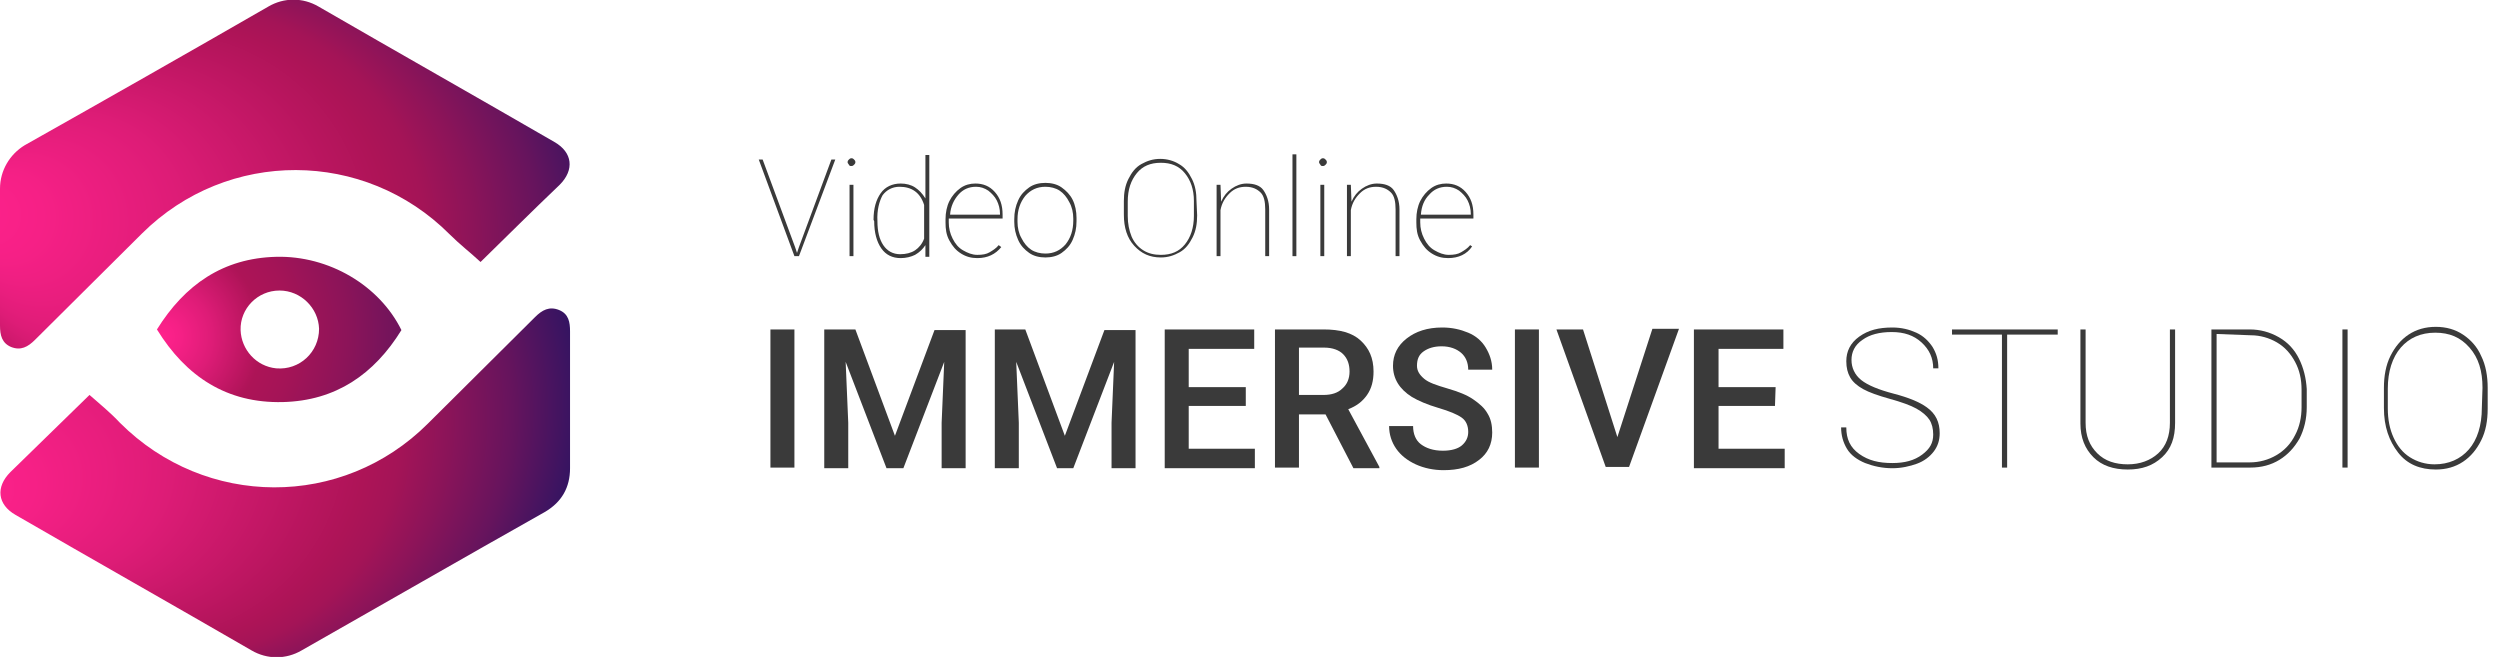 <?xml version="1.0" encoding="utf-8"?>
<!-- Generator: Adobe Illustrator 27.1.1, SVG Export Plug-In . SVG Version: 6.00 Build 0)  -->
<svg version="1.1" id="a" xmlns="http://www.w3.org/2000/svg" xmlns:xlink="http://www.w3.org/1999/xlink" x="0px" y="0px"
	 viewBox="0 0 385.5 101.3" style="enable-background:new 0 0 385.5 101.3;" xml:space="preserve">
<style type="text/css">
	.st0{fill:url(#SVGID_1_);}
	.st1{fill:url(#SVGID_00000111901112344686721730000011623914193947056532_);}
	.st2{fill:url(#SVGID_00000075133757373536329950000007209063467445069952_);}
	.st3{fill:#3A3A3A;}
</style>
<g>
	
		<radialGradient id="SVGID_1_" cx="46.39" cy="64.44" r="53.07" fx="-6.21" fy="71.48" gradientTransform="matrix(1 0 0 -1 0 104)" gradientUnits="userSpaceOnUse">
		<stop  offset="0" style="stop-color:#FF228C"/>
		<stop  offset="0.12" style="stop-color:#F62086"/>
		<stop  offset="0.32" style="stop-color:#DE1C77"/>
		<stop  offset="0.56" style="stop-color:#B8155E"/>
		<stop  offset="0.63" style="stop-color:#AD1457"/>
		<stop  offset="0.68" style="stop-color:#A41457"/>
		<stop  offset="0.75" style="stop-color:#8C1459"/>
		<stop  offset="0.85" style="stop-color:#66145D"/>
		<stop  offset="0.96" style="stop-color:#311462"/>
		<stop  offset="1" style="stop-color:#1B1464"/>
	</radialGradient>
	<path class="st0" d="M74.1,40.4c-1.5-1.4-3.2-2.7-4.8-4.3C56.2,23,35.1,22.9,21.9,36c-5.5,5.5-11,10.9-16.5,16.4
		c-1.1,1.1-2.2,1.7-3.7,1.1C0.3,52.9,0,51.7,0,50.2c0-7,0-14.1,0-21.1c0-2.8,1.5-5.3,3.8-6.7C16.4,15.3,28.9,8.2,41.4,1
		c2.4-1.4,5.3-1.4,7.7,0c12.1,7,24.3,13.9,36.4,20.9c2.8,1.6,3.1,4.3,0.8,6.6C82.1,32.5,78,36.6,74.1,40.4L74.1,40.4z"/>
	
		<radialGradient id="SVGID_00000160901133725575790190000004249285369172845709_" cx="24.93" cy="52.11" r="55.22" gradientTransform="matrix(1 0 0 -1 0 104)" gradientUnits="userSpaceOnUse">
		<stop  offset="0" style="stop-color:#FF228C"/>
		<stop  offset="5.000000e-02" style="stop-color:#F62086"/>
		<stop  offset="0.14" style="stop-color:#DE1C77"/>
		<stop  offset="0.25" style="stop-color:#B8155E"/>
		<stop  offset="0.28" style="stop-color:#AD1457"/>
		<stop  offset="0.37" style="stop-color:#A41457"/>
		<stop  offset="0.52" style="stop-color:#8C1459"/>
		<stop  offset="0.71" style="stop-color:#66145D"/>
		<stop  offset="0.92" style="stop-color:#311462"/>
		<stop  offset="1" style="stop-color:#1B1464"/>
	</radialGradient>
	<path style="fill:url(#SVGID_00000160901133725575790190000004249285369172845709_);" d="M24.2,50.8c4.3-6.9,10.2-11,18.4-11.2
		c8.1-0.2,15.9,4.4,19.3,11.3C57.7,57.7,51.8,61.8,43.6,62C35,62.2,28.7,58.1,24.2,50.8L24.2,50.8z M43.1,44.8c-3.4,0-6.1,2.8-6,6.1
		c0.1,3,2.4,5.6,5.5,5.9c3.6,0.3,6.6-2.5,6.6-6.1C49.1,47.5,46.4,44.8,43.1,44.8z"/>
	
		<radialGradient id="SVGID_00000035521778958721978310000011248567688917719199_" cx="42.47" cy="42.47" r="51.62" fx="-6.877" fy="27.321" gradientTransform="matrix(1 0 0 -1 0 104)" gradientUnits="userSpaceOnUse">
		<stop  offset="0" style="stop-color:#FF228C"/>
		<stop  offset="0.12" style="stop-color:#F62086"/>
		<stop  offset="0.32" style="stop-color:#DE1C77"/>
		<stop  offset="0.56" style="stop-color:#B8155E"/>
		<stop  offset="0.63" style="stop-color:#AD1457"/>
		<stop  offset="0.68" style="stop-color:#A41457"/>
		<stop  offset="0.75" style="stop-color:#8C1459"/>
		<stop  offset="0.85" style="stop-color:#66145D"/>
		<stop  offset="0.96" style="stop-color:#311462"/>
		<stop  offset="1" style="stop-color:#1B1464"/>
	</radialGradient>
	<path style="fill:url(#SVGID_00000035521778958721978310000011248567688917719199_);" d="M13.8,60.9c1.6,1.4,3.2,2.7,4.7,4.3
		C31.7,78.4,52.8,78.5,66,65.3c5.5-5.5,11-10.9,16.5-16.4c1.1-1.1,2.2-1.7,3.7-1.1c1.5,0.6,1.7,1.9,1.7,3.3c0,7,0,14.1,0,21.1
		c0,3-1.3,5.2-3.8,6.7C71.5,86,59,93.2,46.5,100.3c-2.4,1.4-5.3,1.4-7.7,0c-12.1-7-24.3-13.9-36.4-20.9c-2.8-1.6-3.1-4.3-0.8-6.6
		C5.7,68.8,9.9,64.7,13.8,60.9L13.8,60.9z"/>
</g>
<g>
	<path class="st3" d="M122.6,38.1l0.3,0.9l0.3-0.9l5-13.5h0.6l-5.6,14.9h-0.7L117,24.6h0.6L122.6,38.1L122.6,38.1z"/>
	<path class="st3" d="M130.7,25c0-0.2,0.1-0.3,0.2-0.4c0.1-0.1,0.2-0.2,0.4-0.2s0.3,0.1,0.4,0.2s0.2,0.2,0.2,0.4s-0.1,0.3-0.2,0.4
		c-0.1,0.1-0.2,0.2-0.4,0.2s-0.3,0-0.4-0.2S130.7,25.2,130.7,25z M131.6,39.5H131V28.5h0.6V39.5z"/>
	<path class="st3" d="M134.7,33.9c0-1.8,0.4-3.1,1.1-4.1c0.7-1,1.8-1.5,3.1-1.5c0.8,0,1.6,0.2,2.2,0.6c0.6,0.4,1.1,0.9,1.6,1.7v-6.7
		h0.6v15.7h-0.6v-1.8c-0.4,0.6-0.9,1.1-1.6,1.5c-0.6,0.3-1.4,0.5-2.2,0.5c-1.3,0-2.3-0.5-3-1.5c-0.7-1-1.1-2.4-1.1-4.2L134.7,33.9
		L134.7,33.9z M135.3,34.1c0,1.6,0.3,2.8,0.9,3.7s1.5,1.4,2.6,1.4c0.9,0,1.7-0.2,2.3-0.6s1.1-1,1.4-1.8v-5.2
		c-0.6-1.9-1.9-2.8-3.8-2.8c-1.1,0-2,0.5-2.6,1.3C135.6,31,135.2,32.4,135.3,34.1L135.3,34.1z"/>
	<path class="st3" d="M150.7,39.8c-0.9,0-1.7-0.2-2.5-0.7s-1.3-1.1-1.8-2s-0.6-1.8-0.6-2.8v-0.5c0-1,0.2-2,0.6-2.8s1-1.5,1.7-2
		s1.5-0.7,2.3-0.7c1.2,0,2.2,0.4,3,1.3c0.8,0.9,1.2,2,1.2,3.5v0.6h-8.3v0.6c0,0.9,0.2,1.7,0.6,2.5s0.9,1.4,1.6,1.8
		c0.7,0.4,1.4,0.7,2.2,0.7s1.4-0.1,1.9-0.4s1-0.6,1.4-1.1l0.4,0.3C153.5,39.2,152.3,39.8,150.7,39.8L150.7,39.8z M150.5,28.8
		c-1.1,0-2,0.4-2.7,1.2s-1.2,1.8-1.3,3.1h7.7V33c0-0.8-0.2-1.5-0.5-2.1c-0.3-0.6-0.8-1.1-1.3-1.5C151.8,29,151.2,28.8,150.5,28.8z"
		/>
	<path class="st3" d="M156.4,33.8c0-1.1,0.2-2,0.6-2.9s1-1.5,1.7-2s1.6-0.7,2.5-0.7s1.8,0.2,2.5,0.7c0.7,0.5,1.3,1.1,1.7,1.9
		c0.4,0.8,0.6,1.8,0.6,2.8v0.5c0,1.1-0.2,2-0.6,2.9s-1,1.5-1.7,2s-1.6,0.7-2.5,0.7s-1.8-0.2-2.5-0.7s-1.3-1.1-1.7-2
		s-0.6-1.8-0.6-2.8L156.4,33.8L156.4,33.8z M156.9,34.2c0,0.9,0.2,1.8,0.6,2.5c0.4,0.8,0.9,1.4,1.5,1.8s1.4,0.6,2.2,0.6
		c1.3,0,2.3-0.5,3.1-1.4c0.8-1,1.2-2.2,1.2-3.7v-0.3c0-0.9-0.2-1.8-0.6-2.5c-0.4-0.8-0.9-1.4-1.5-1.8c-0.6-0.4-1.4-0.6-2.2-0.6
		c-1.3,0-2.3,0.5-3.1,1.4c-0.8,1-1.2,2.2-1.2,3.6L156.9,34.2L156.9,34.2z"/>
	<path class="st3" d="M184.6,33.2c0,1.3-0.2,2.4-0.7,3.4s-1.1,1.8-2,2.3s-1.8,0.8-2.9,0.8c-1.7,0-3-0.6-4.1-1.8s-1.6-2.8-1.6-4.8V31
		c0-1.3,0.2-2.4,0.7-3.4s1.1-1.8,2-2.3c0.9-0.5,1.8-0.8,2.9-0.8s2.1,0.3,2.9,0.8c0.9,0.5,1.5,1.3,2,2.3c0.5,1,0.7,2.1,0.7,3.4
		L184.6,33.2L184.6,33.2z M184.1,31c0-1.8-0.5-3.2-1.4-4.3c-0.9-1.1-2.1-1.6-3.7-1.6s-2.8,0.5-3.7,1.6s-1.4,2.5-1.4,4.4v2.2
		c0,1.2,0.2,2.2,0.6,3.2c0.4,0.9,1,1.6,1.8,2.1s1.7,0.7,2.7,0.7c1.6,0,2.8-0.5,3.7-1.6c0.9-1.1,1.4-2.6,1.4-4.4V31L184.1,31z"/>
	<path class="st3" d="M188.3,31.1c0.4-0.9,0.9-1.5,1.6-2c0.7-0.5,1.5-0.8,2.3-0.8c1.2,0,2.1,0.3,2.6,1s0.9,1.7,0.9,3v7.2h-0.6v-7.2
		c0-1.2-0.2-2.1-0.7-2.6s-1.2-0.9-2.3-0.9c-1,0-1.8,0.3-2.5,1s-1.2,1.5-1.4,2.6v7.1h-0.6V28.5h0.6L188.3,31.1L188.3,31.1z"/>
	<path class="st3" d="M199.9,39.5h-0.6V23.8h0.6V39.5z"/>
	<path class="st3" d="M203.4,25c0-0.2,0.1-0.3,0.2-0.4c0.1-0.1,0.2-0.2,0.4-0.2s0.3,0.1,0.4,0.2s0.2,0.2,0.2,0.4s-0.1,0.3-0.2,0.4
		s-0.2,0.2-0.4,0.2s-0.3,0-0.4-0.2S203.4,25.2,203.4,25z M204.2,39.5h-0.6V28.5h0.6V39.5z"/>
	<path class="st3" d="M208.4,31.1c0.4-0.9,0.9-1.5,1.6-2c0.7-0.5,1.5-0.8,2.3-0.8c1.2,0,2.1,0.3,2.6,1s0.9,1.7,0.9,3v7.2h-0.6v-7.2
		c0-1.2-0.2-2.1-0.7-2.6s-1.2-0.9-2.3-0.9c-1,0-1.8,0.3-2.5,1s-1.2,1.5-1.4,2.6v7.1h-0.6V28.5h0.6L208.4,31.1L208.4,31.1z"/>
	<path class="st3" d="M223.3,39.8c-0.9,0-1.7-0.2-2.5-0.7s-1.3-1.1-1.8-2s-0.6-1.8-0.6-2.8v-0.5c0-1,0.2-2,0.6-2.8s1-1.5,1.7-2
		s1.5-0.7,2.3-0.7c1.2,0,2.2,0.4,3,1.3s1.2,2,1.2,3.5v0.6H219v0.6c0,0.9,0.2,1.7,0.6,2.5s0.9,1.4,1.6,1.8c0.7,0.4,1.4,0.7,2.2,0.7
		s1.4-0.1,1.9-0.4s1-0.6,1.4-1.1L227,38C226.2,39.2,224.9,39.8,223.3,39.8L223.3,39.8z M223.1,28.8c-1.1,0-2,0.4-2.7,1.2
		c-0.8,0.8-1.2,1.8-1.3,3.1h7.7V33c0-0.8-0.2-1.5-0.5-2.1s-0.8-1.1-1.3-1.5C224.4,29,223.8,28.8,223.1,28.8L223.1,28.8z"/>
</g>
<g>
	<path class="st3" d="M122.5,72.1h-3.7V50.8h3.7V72.1z"/>
	<path class="st3" d="M131.9,50.8l6.1,16.4l6.1-16.3h4.8v21.3h-3.7v-7l0.4-9.4l-6.3,16.4h-2.6l-6.3-16.4l0.4,9.4v7h-3.7V50.8
		L131.9,50.8L131.9,50.8z"/>
	<path class="st3" d="M158.1,50.8l6.1,16.4l6.1-16.3h4.8v21.3h-3.7v-7l0.4-9.4l-6.3,16.4H163l-6.3-16.4l0.4,9.4v7h-3.7V50.8
		L158.1,50.8L158.1,50.8z"/>
	<path class="st3" d="M192.1,62.6h-8.8v6.6h10.2v3h-13.9V50.8h13.8v3h-10.1v5.9h8.8L192.1,62.6L192.1,62.6z"/>
	<path class="st3" d="M204.4,63.9h-4.1v8.2h-3.7V50.8h7.5c2.5,0,4.4,0.5,5.7,1.7s2,2.7,2,4.8c0,1.4-0.3,2.6-1,3.6s-1.6,1.7-2.9,2.2
		l4.8,8.9v0.2h-4L204.4,63.9L204.4,63.9z M200.3,60.9h3.8c1.2,0,2.2-0.3,2.9-1c0.7-0.6,1.1-1.5,1.1-2.6s-0.3-2-1-2.7
		c-0.6-0.6-1.6-1-2.9-1h-3.9L200.3,60.9L200.3,60.9z"/>
	<path class="st3" d="M226.4,66.6c0-0.9-0.3-1.7-1-2.2c-0.7-0.5-1.9-1-3.6-1.5s-3.1-1.1-4.1-1.7c-1.9-1.2-2.9-2.8-2.9-4.8
		c0-1.7,0.7-3.1,2.1-4.2c1.4-1.1,3.2-1.7,5.5-1.7c1.5,0,2.8,0.3,4,0.8s2.1,1.3,2.7,2.3s1,2.1,1,3.4h-3.7c0-1.1-0.4-2-1.1-2.6
		s-1.7-1-3-1c-1.2,0-2.1,0.3-2.8,0.8c-0.7,0.5-1,1.2-1,2.2c0,0.8,0.4,1.4,1.1,2s1.9,1,3.6,1.5s3,1,4,1.7s1.7,1.3,2.2,2.2
		c0.5,0.8,0.7,1.8,0.7,2.9c0,1.8-0.7,3.2-2,4.2c-1.4,1.1-3.2,1.6-5.5,1.6c-1.5,0-3-0.3-4.3-0.9c-1.3-0.6-2.3-1.4-3-2.4
		s-1.1-2.2-1.1-3.5h3.7c0,1.2,0.4,2.2,1.2,2.8s1.9,1,3.4,1c1.3,0,2.3-0.3,2.9-0.8C226.1,68.1,226.4,67.4,226.4,66.6L226.4,66.6z"/>
	<path class="st3" d="M237.3,72.1h-3.7V50.8h3.7V72.1z"/>
	<path class="st3" d="M249.4,67.4l5.4-16.7h4.1l-7.7,21.3h-3.6L240,50.8h4.1L249.4,67.4L249.4,67.4z"/>
	<path class="st3" d="M273.7,62.6H265v6.6h10.2v3h-14V50.8h13.8v3H265v5.9h8.8L273.7,62.6L273.7,62.6z"/>
	<path class="st3" d="M298.1,67c0-0.9-0.2-1.7-0.6-2.3c-0.4-0.6-1.1-1.2-2-1.7c-0.9-0.5-2.3-1-4.1-1.5s-3.2-1-4.1-1.5
		c-0.9-0.5-1.6-1.1-2-1.8s-0.6-1.5-0.6-2.5c0-1.5,0.6-2.8,2-3.8s3-1.4,5.1-1.4c1.4,0,2.6,0.3,3.7,0.8s1.9,1.3,2.5,2.2
		c0.6,1,0.9,2,0.9,3.3h-0.8c0-1.6-0.6-2.9-1.8-4s-2.7-1.6-4.6-1.6s-3.4,0.4-4.5,1.2c-1.2,0.8-1.7,1.9-1.7,3.1s0.5,2.3,1.5,3.1
		s2.7,1.5,5,2.1s4,1.3,5.1,2.1c1.4,1,2,2.3,2,4c0,1.1-0.3,2-0.9,2.8c-0.6,0.8-1.5,1.5-2.6,1.9s-2.4,0.7-3.8,0.7
		c-1.5,0-2.9-0.3-4.2-0.8c-1.2-0.5-2.2-1.2-2.8-2.2s-0.9-2.1-0.9-3.3h0.8c0,1.8,0.6,3.1,2,4.1s3,1.4,5.1,1.4c1.9,0,3.4-0.4,4.6-1.3
		S298.1,68.3,298.1,67L298.1,67z"/>
	<path class="st3" d="M317.3,51.6h-7.8v20.5h-0.8V51.6H301v-0.8h16.3L317.3,51.6L317.3,51.6z"/>
	<path class="st3" d="M335.4,50.8v14.4c0,2.3-0.6,4-2,5.3s-3.1,1.9-5.3,1.9s-4-0.6-5.3-1.9s-2-3-2-5.2V50.8h0.8v14.4
		c0,2,0.6,3.5,1.8,4.7s2.8,1.7,4.7,1.7s3.5-0.6,4.7-1.7s1.8-2.7,1.8-4.7V50.8L335.4,50.8L335.4,50.8z"/>
	<path class="st3" d="M341,72.1V50.8h5.9c1.6,0,3.1,0.4,4.5,1.2s2.4,1.9,3.1,3.3s1.1,3,1.2,4.7v2.8c0,1.8-0.4,3.4-1.1,4.8
		c-0.8,1.4-1.8,2.5-3.1,3.3s-2.8,1.2-4.5,1.2L341,72.1L341,72.1z M341.8,51.5v19.8h5.1c1.5,0,2.9-0.4,4.1-1.1
		c1.2-0.7,2.2-1.7,2.9-3.1c0.7-1.3,1-2.8,1-4.3v-2.7c0-1.6-0.3-3-1-4.3c-0.7-1.3-1.6-2.3-2.8-3c-1.2-0.7-2.6-1.1-4-1.1L341.8,51.5
		L341.8,51.5z"/>
	<path class="st3" d="M362,72.1h-0.8V50.8h0.8V72.1z"/>
	<path class="st3" d="M383.6,63c0,1.9-0.3,3.5-1,4.9s-1.6,2.5-2.8,3.3c-1.2,0.8-2.6,1.2-4.2,1.2c-2.4,0-4.4-0.8-5.8-2.6
		s-2.2-4-2.2-6.9v-3.1c0-1.8,0.3-3.5,1-4.9c0.7-1.4,1.6-2.5,2.8-3.3c1.2-0.8,2.6-1.2,4.2-1.2s3,0.4,4.2,1.2c1.2,0.8,2.2,1.9,2.8,3.3
		c0.7,1.4,1,3.1,1,4.9L383.6,63L383.6,63z M382.8,59.8c0-2.6-0.6-4.6-2-6.2s-3.1-2.3-5.3-2.3s-4,0.8-5.3,2.3s-2,3.7-2,6.3V63
		c0,1.7,0.3,3.2,0.9,4.5c0.6,1.3,1.4,2.3,2.5,3s2.4,1.1,3.8,1.1c2.2,0,4-0.8,5.3-2.3s2-3.7,2-6.4L382.8,59.8L382.8,59.8z"/>
</g>
</svg>
